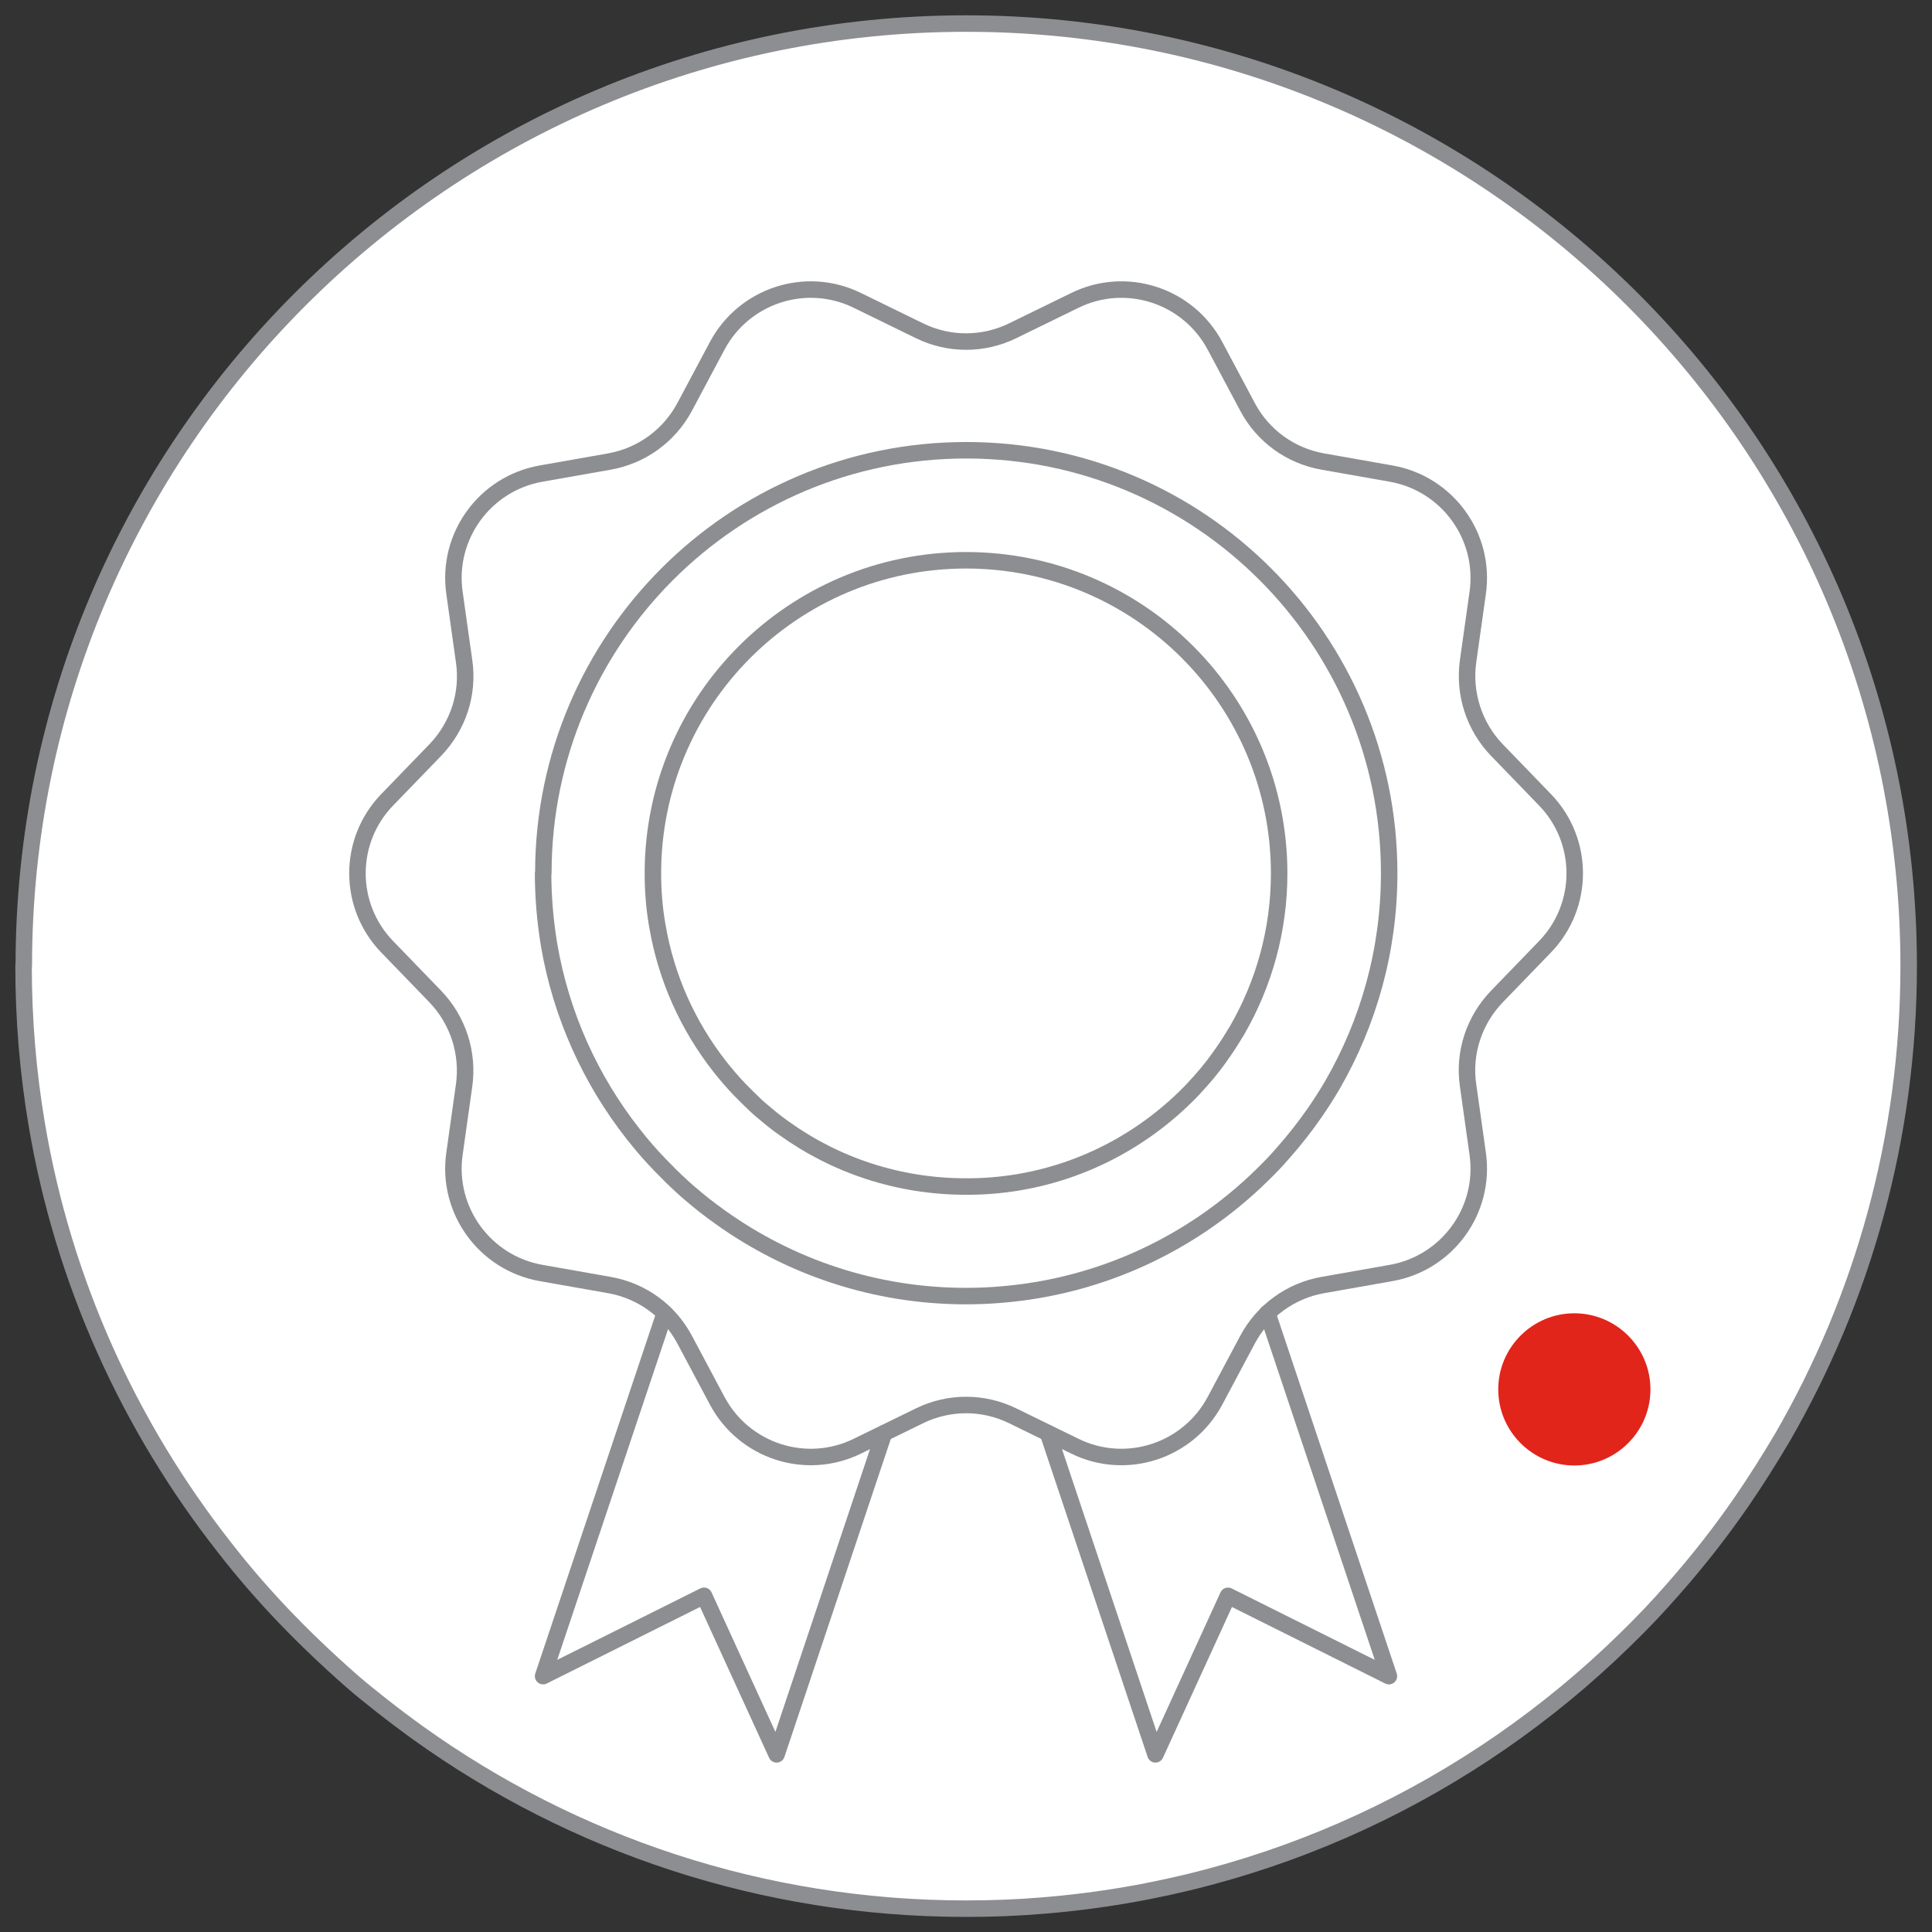 <svg width="82" height="82" viewBox="0 0 82 82" fill="none" xmlns="http://www.w3.org/2000/svg">
<rect x="0" y="0" width="82" height="82" fill="#333333" stroke="none"/>
<path d="M1 40.99C1 43.28 1.19 45.53 1.56 47.72C2.69 54.42 5.5 60.55 9.53 65.68C10.33 66.71 11.18 67.69 12.08 68.63C12.74 69.32 13.43 69.99 14.14 70.64C14.4 70.88 14.66 71.11 14.92 71.34C15.33 71.7 15.76 72.04 16.19 72.38C16.71 72.79 17.23 73.18 17.77 73.57C24.31 78.25 32.33 81.01 41 81.01C42.09 81.01 43.17 80.97 44.24 80.88C53.84 80.11 62.48 75.95 68.97 69.6C69.68 68.91 70.37 68.19 71.02 67.44C72.07 66.25 73.05 65 73.95 63.69C74.54 62.83 75.1 61.94 75.64 61.03C79.05 55.14 81.01 48.3 81.01 41C81.01 18.91 63.1 1 41.01 1C18.92 1 1.01 18.91 1.01 41L1 40.99Z" fill="white" stroke="#8D8E91" stroke-width="0.7" stroke-linecap="round" stroke-linejoin="round"/>
<path d="M42.979 14.04L45.619 12.75C47.799 11.68 50.429 12.54 51.569 14.68L52.949 17.27C53.599 18.5 54.779 19.35 56.149 19.59L59.039 20.1C61.429 20.52 63.059 22.76 62.719 25.16L62.309 28.07C62.119 29.44 62.569 30.83 63.529 31.83L65.569 33.94C67.259 35.68 67.259 38.45 65.569 40.19L63.529 42.3C62.569 43.3 62.109 44.68 62.309 46.06L62.719 48.97C63.059 51.37 61.429 53.61 59.039 54.03L56.149 54.54C54.779 54.78 53.599 55.64 52.949 56.86L51.569 59.45C50.429 61.59 47.799 62.45 45.619 61.38L42.979 60.09C41.729 59.48 40.279 59.48 39.029 60.09L36.389 61.38C34.209 62.45 31.579 61.59 30.439 59.45L29.059 56.86C28.409 55.63 27.229 54.78 25.859 54.54L22.969 54.03C20.579 53.61 18.949 51.37 19.289 48.97L19.699 46.06C19.889 44.69 19.439 43.3 18.479 42.3L16.439 40.19C14.749 38.45 14.749 35.68 16.439 33.94L18.479 31.83C19.439 30.83 19.899 29.45 19.699 28.07L19.289 25.16C18.949 22.76 20.579 20.52 22.969 20.1L25.859 19.59C27.229 19.35 28.409 18.49 29.059 17.27L30.439 14.68C31.579 12.54 34.209 11.68 36.389 12.75L39.029 14.04C40.279 14.65 41.729 14.65 42.979 14.04Z" stroke="#8D8E91" stroke-width="0.7" stroke-linecap="round" stroke-linejoin="round"/>
<path d="M23.051 37.06C23.051 38.09 23.141 39.1 23.301 40.08C23.811 43.09 25.071 45.84 26.881 48.14C27.241 48.6 27.621 49.04 28.031 49.46C28.331 49.77 28.631 50.07 28.951 50.36C29.071 50.47 29.181 50.57 29.301 50.67C29.491 50.83 29.681 50.99 29.871 51.14C30.101 51.32 30.341 51.5 30.581 51.67C33.521 53.77 37.121 55.01 41.001 55.01C41.491 55.01 41.971 54.99 42.451 54.95C46.761 54.61 50.641 52.74 53.551 49.89C53.871 49.58 54.181 49.26 54.471 48.92C54.941 48.39 55.381 47.83 55.791 47.24C56.061 46.85 56.311 46.46 56.551 46.05C58.081 43.4 58.961 40.34 58.961 37.06C58.961 27.15 50.921 19.11 41.011 19.11C31.101 19.11 23.061 27.15 23.061 37.06H23.051Z" stroke="#8D8E91" stroke-width="0.7" stroke-linecap="round" stroke-linejoin="round"/>
<path d="M27.711 37.06C27.711 37.82 27.771 38.57 27.901 39.3C28.281 41.53 29.211 43.56 30.551 45.27C30.821 45.61 31.101 45.94 31.401 46.25C31.621 46.48 31.851 46.7 32.081 46.92C32.171 47 32.251 47.08 32.341 47.15C32.481 47.27 32.621 47.38 32.761 47.5C32.931 47.64 33.111 47.77 33.281 47.89C35.451 49.45 38.121 50.36 41.001 50.36C41.361 50.36 41.721 50.35 42.081 50.32C45.271 50.07 48.141 48.68 50.301 46.57C50.541 46.34 50.761 46.1 50.981 45.85C51.331 45.46 51.651 45.04 51.951 44.6C52.151 44.31 52.331 44.02 52.511 43.72C53.641 41.76 54.291 39.49 54.291 37.07C54.291 29.73 48.341 23.78 41.001 23.78C33.661 23.78 27.711 29.73 27.711 37.07V37.06Z" stroke="#8D8E91" stroke-width="0.7" stroke-linecap="round" stroke-linejoin="round"/>
<path d="M28.211 55.74L23.051 71.14L29.881 67.73L32.961 74.46L37.521 60.83" stroke="#8D8E91" stroke-width="0.7" stroke-linecap="round" stroke-linejoin="round"/>
<path d="M53.791 55.73L58.95 71.141L52.12 67.731L49.041 74.46L44.48 60.831" stroke="#8D8E91" stroke-width="0.7" stroke-linecap="round" stroke-linejoin="round"/>
<path d="M63.59 58.97C63.59 57.19 65.04 55.74 66.82 55.74C68.6 55.74 70.05 57.19 70.05 58.97C70.05 60.75 68.6 62.2 66.82 62.2C65.04 62.2 63.59 60.75 63.59 58.97Z" fill="#E1251B"/>
</svg>
